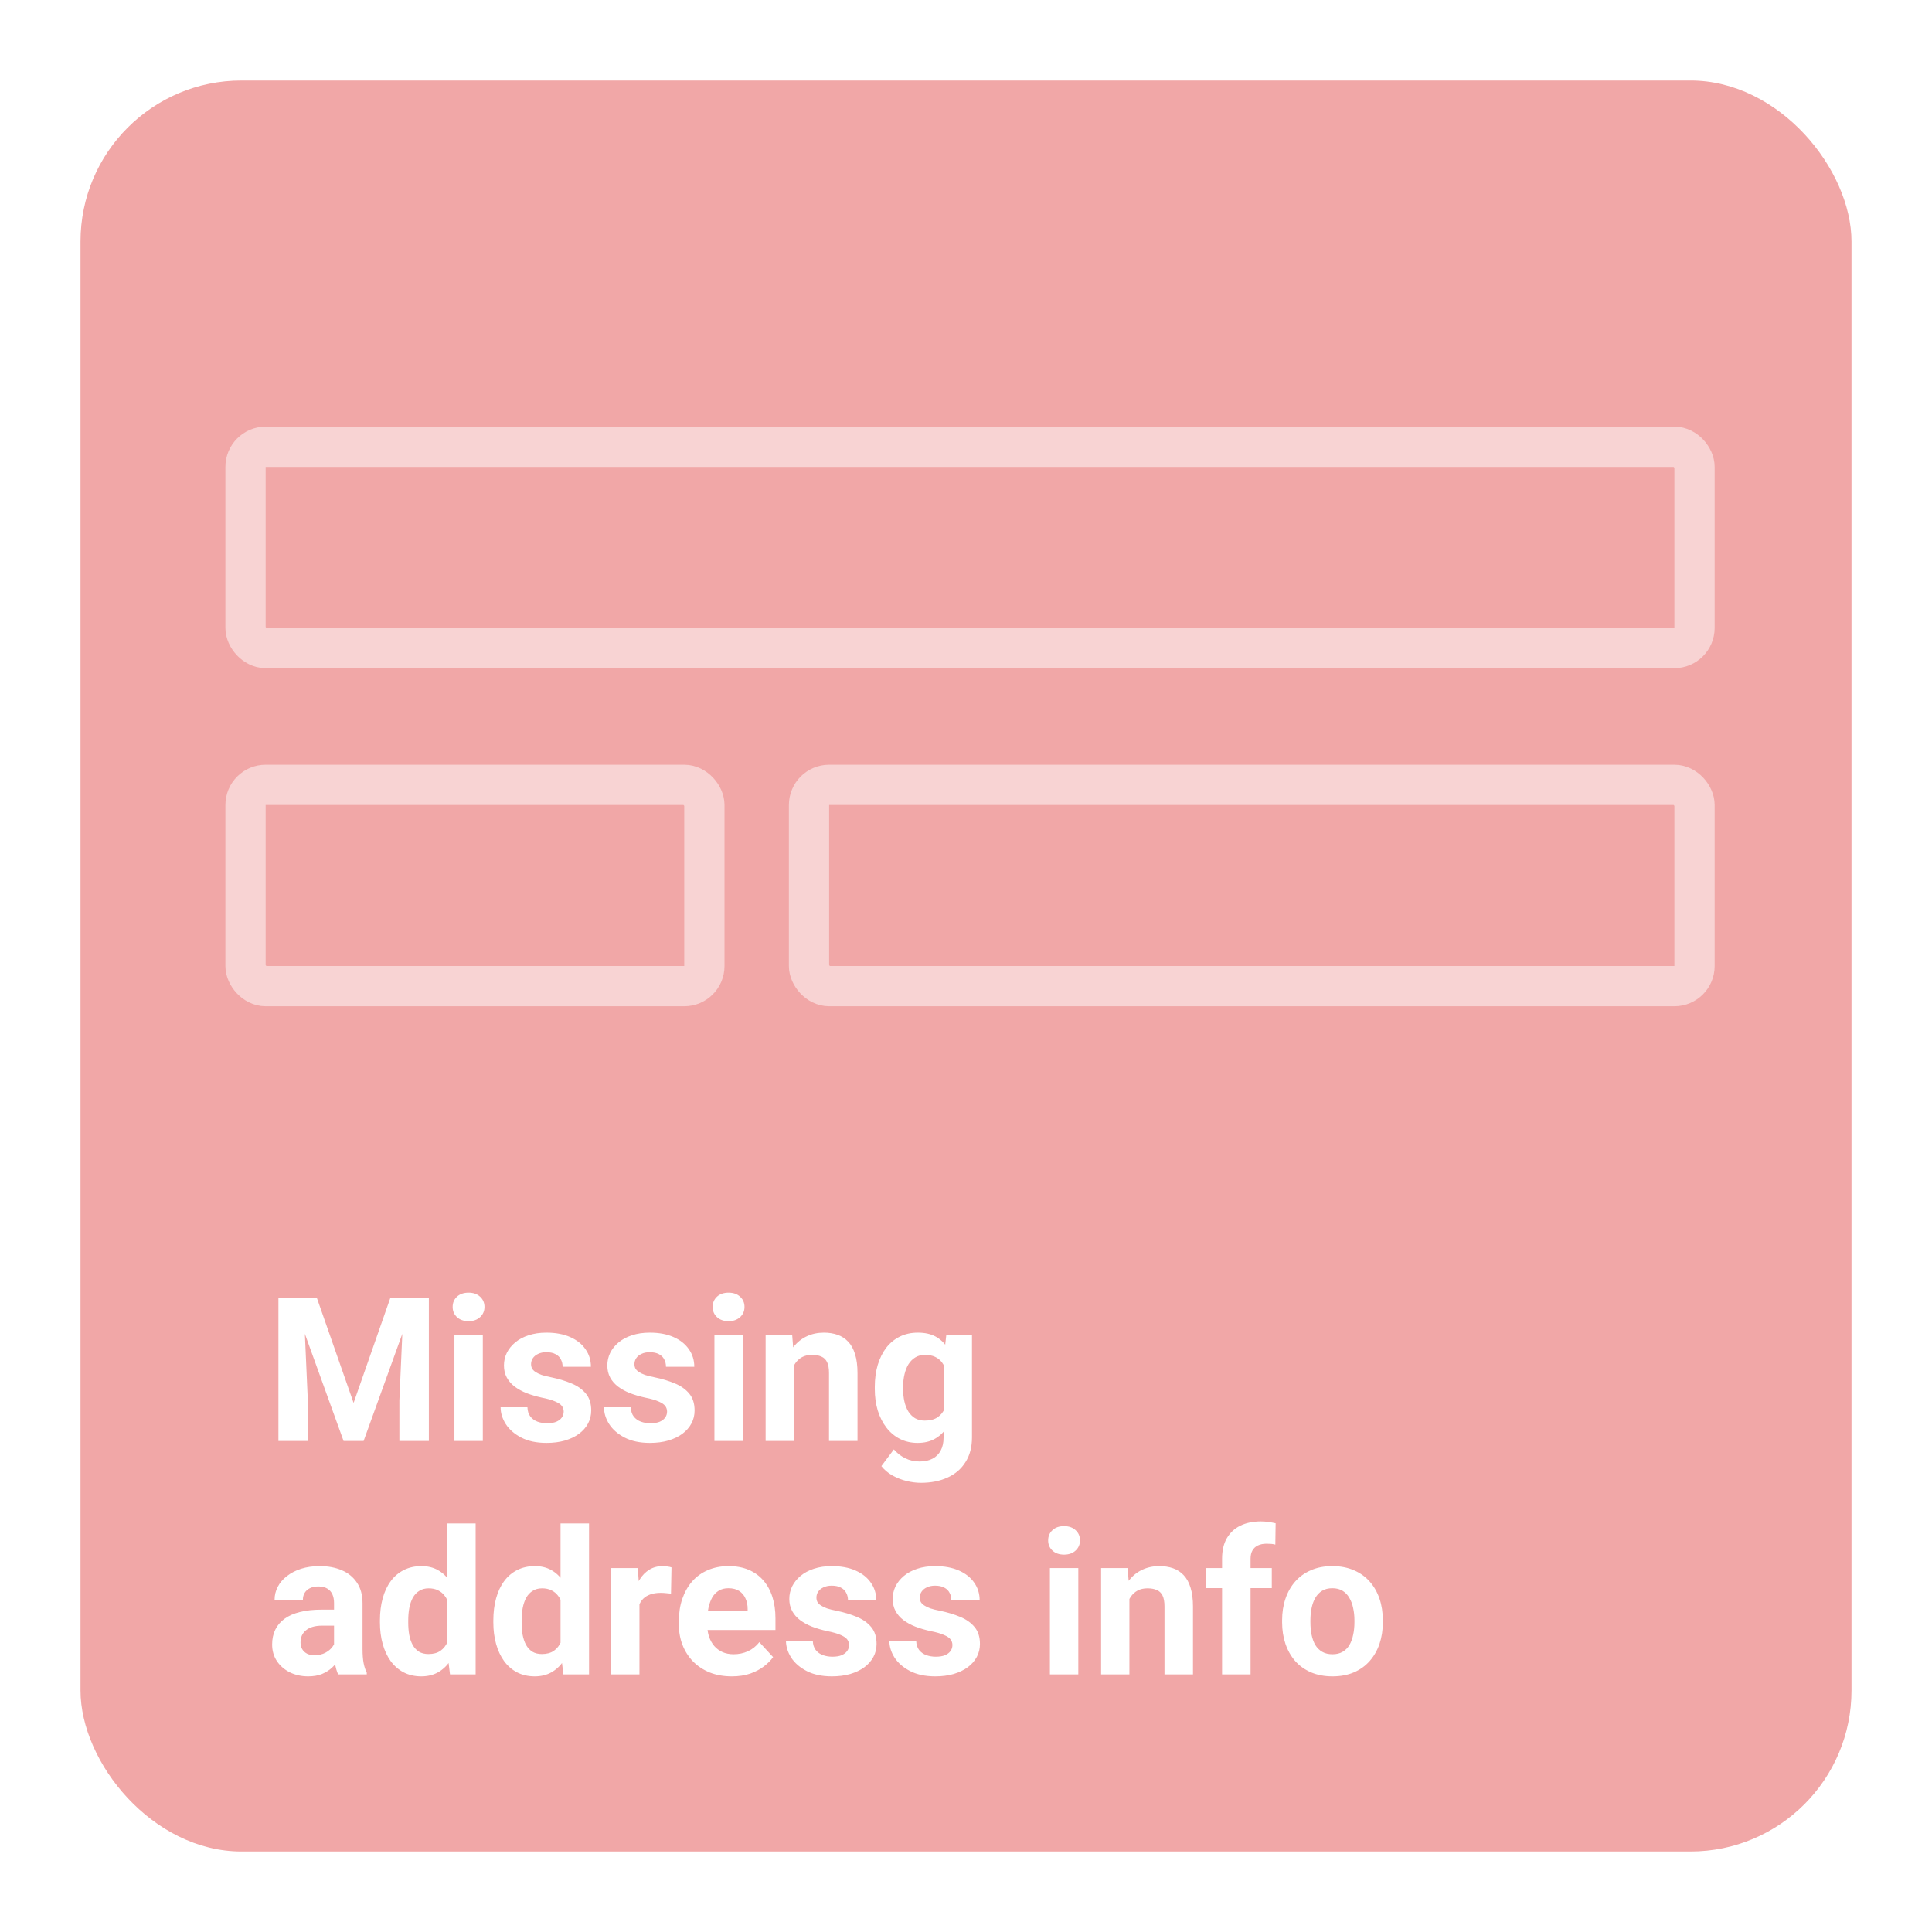 <svg width="240" height="240" viewBox="0 0 240 240" fill="none" xmlns="http://www.w3.org/2000/svg">
<rect width="240" height="240" fill="white"/>
<rect x="10" y="10" width="220" height="220" rx="20" fill="#F1A7A7"/>
<path d="M36.259 161.227H39.36L43.925 174.276L48.491 161.227H51.591L45.17 179H42.68L36.259 161.227ZM34.587 161.227H37.675L38.237 173.946V179H34.587V161.227ZM50.175 161.227H53.276V179H49.614V173.946L50.175 161.227ZM59.977 165.792V179H56.45V165.792H59.977ZM56.23 162.35C56.23 161.837 56.409 161.414 56.767 161.08C57.125 160.746 57.605 160.58 58.208 160.58C58.802 160.58 59.278 160.746 59.636 161.08C60.002 161.414 60.185 161.837 60.185 162.35C60.185 162.862 60.002 163.285 59.636 163.619C59.278 163.953 58.802 164.12 58.208 164.12C57.605 164.12 57.125 163.953 56.767 163.619C56.409 163.285 56.23 162.862 56.23 162.35ZM70.024 175.35C70.024 175.098 69.951 174.87 69.804 174.667C69.658 174.463 69.385 174.276 68.986 174.105C68.596 173.926 68.03 173.763 67.29 173.617C66.622 173.47 66 173.287 65.422 173.067C64.852 172.84 64.356 172.567 63.933 172.25C63.518 171.932 63.192 171.558 62.956 171.126C62.72 170.687 62.602 170.187 62.602 169.625C62.602 169.072 62.72 168.551 62.956 168.062C63.2 167.574 63.546 167.143 63.994 166.769C64.449 166.386 65.003 166.089 65.654 165.877C66.313 165.658 67.053 165.548 67.876 165.548C69.023 165.548 70.008 165.731 70.83 166.097C71.66 166.463 72.294 166.968 72.734 167.611C73.181 168.246 73.405 168.97 73.405 169.784H69.89C69.89 169.442 69.816 169.137 69.67 168.868C69.532 168.591 69.312 168.376 69.011 168.221C68.718 168.058 68.335 167.977 67.863 167.977C67.473 167.977 67.135 168.046 66.85 168.185C66.565 168.315 66.346 168.494 66.191 168.722C66.044 168.941 65.971 169.186 65.971 169.454C65.971 169.658 66.012 169.841 66.093 170.003C66.183 170.158 66.325 170.3 66.52 170.431C66.716 170.561 66.968 170.683 67.277 170.797C67.595 170.903 67.985 171 68.449 171.09C69.401 171.285 70.252 171.542 71.001 171.859C71.749 172.168 72.343 172.591 72.783 173.128C73.222 173.657 73.442 174.353 73.442 175.216C73.442 175.802 73.312 176.339 73.051 176.827C72.791 177.315 72.416 177.743 71.928 178.109C71.44 178.467 70.854 178.748 70.17 178.951C69.495 179.146 68.734 179.244 67.888 179.244C66.659 179.244 65.617 179.024 64.763 178.585C63.916 178.146 63.273 177.588 62.834 176.913C62.403 176.229 62.187 175.529 62.187 174.813H65.519C65.536 175.293 65.658 175.68 65.886 175.973C66.122 176.266 66.419 176.477 66.777 176.607C67.143 176.738 67.538 176.803 67.961 176.803C68.417 176.803 68.795 176.742 69.096 176.62C69.397 176.489 69.625 176.319 69.78 176.107C69.942 175.887 70.024 175.635 70.024 175.35ZM82.866 175.35C82.866 175.098 82.793 174.87 82.646 174.667C82.499 174.463 82.227 174.276 81.828 174.105C81.438 173.926 80.872 173.763 80.131 173.617C79.464 173.47 78.841 173.287 78.264 173.067C77.694 172.84 77.198 172.567 76.774 172.25C76.359 171.932 76.034 171.558 75.798 171.126C75.562 170.687 75.444 170.187 75.444 169.625C75.444 169.072 75.562 168.551 75.798 168.062C76.042 167.574 76.388 167.143 76.835 166.769C77.291 166.386 77.845 166.089 78.496 165.877C79.155 165.658 79.895 165.548 80.717 165.548C81.865 165.548 82.849 165.731 83.671 166.097C84.501 166.463 85.136 166.968 85.576 167.611C86.023 168.246 86.247 168.97 86.247 169.784H82.731C82.731 169.442 82.658 169.137 82.512 168.868C82.373 168.591 82.154 168.376 81.853 168.221C81.56 168.058 81.177 167.977 80.705 167.977C80.314 167.977 79.977 168.046 79.692 168.185C79.407 168.315 79.187 168.494 79.033 168.722C78.886 168.941 78.813 169.186 78.813 169.454C78.813 169.658 78.854 169.841 78.935 170.003C79.025 170.158 79.167 170.3 79.362 170.431C79.558 170.561 79.81 170.683 80.119 170.797C80.436 170.903 80.827 171 81.291 171.09C82.243 171.285 83.094 171.542 83.842 171.859C84.591 172.168 85.185 172.591 85.624 173.128C86.064 173.657 86.284 174.353 86.284 175.216C86.284 175.802 86.153 176.339 85.893 176.827C85.633 177.315 85.258 177.743 84.77 178.109C84.282 178.467 83.696 178.748 83.012 178.951C82.337 179.146 81.576 179.244 80.73 179.244C79.501 179.244 78.459 179.024 77.605 178.585C76.758 178.146 76.115 177.588 75.676 176.913C75.245 176.229 75.029 175.529 75.029 174.813H78.361C78.378 175.293 78.5 175.68 78.728 175.973C78.963 176.266 79.261 176.477 79.619 176.607C79.985 176.738 80.38 176.803 80.803 176.803C81.258 176.803 81.637 176.742 81.938 176.62C82.239 176.489 82.467 176.319 82.622 176.107C82.784 175.887 82.866 175.635 82.866 175.35ZM92.277 165.792V179H88.749V165.792H92.277ZM88.53 162.35C88.53 161.837 88.709 161.414 89.067 161.08C89.425 160.746 89.905 160.58 90.507 160.58C91.101 160.58 91.578 160.746 91.936 161.08C92.302 161.414 92.485 161.837 92.485 162.35C92.485 162.862 92.302 163.285 91.936 163.619C91.578 163.953 91.101 164.12 90.507 164.12C89.905 164.12 89.425 163.953 89.067 163.619C88.709 163.285 88.53 162.862 88.53 162.35ZM98.625 168.612V179H95.109V165.792H98.405L98.625 168.612ZM98.112 171.932H97.16C97.16 170.956 97.286 170.077 97.539 169.295C97.791 168.506 98.145 167.835 98.601 167.281C99.056 166.72 99.597 166.292 100.224 166C100.859 165.698 101.567 165.548 102.348 165.548C102.967 165.548 103.532 165.637 104.045 165.816C104.558 165.995 104.997 166.28 105.363 166.671C105.738 167.062 106.022 167.578 106.218 168.221C106.421 168.864 106.523 169.649 106.523 170.577V179H102.983V170.565C102.983 169.979 102.902 169.523 102.739 169.198C102.576 168.872 102.336 168.644 102.019 168.514C101.709 168.376 101.327 168.307 100.871 168.307C100.399 168.307 99.988 168.4 99.638 168.587C99.296 168.775 99.012 169.035 98.784 169.369C98.564 169.694 98.397 170.077 98.283 170.516C98.169 170.956 98.112 171.428 98.112 171.932ZM117.558 165.792H120.744V178.561C120.744 179.765 120.476 180.786 119.938 181.625C119.41 182.471 118.669 183.11 117.717 183.541C116.765 183.98 115.658 184.2 114.396 184.2C113.843 184.2 113.257 184.127 112.639 183.98C112.028 183.834 111.442 183.606 110.881 183.297C110.327 182.988 109.864 182.597 109.489 182.125L111.04 180.05C111.446 180.522 111.918 180.888 112.456 181.148C112.993 181.417 113.587 181.551 114.238 181.551C114.873 181.551 115.41 181.433 115.849 181.197C116.289 180.969 116.626 180.632 116.862 180.184C117.098 179.745 117.216 179.212 117.216 178.585V168.844L117.558 165.792ZM108.671 172.555V172.298C108.671 171.289 108.793 170.374 109.038 169.552C109.29 168.722 109.644 168.01 110.1 167.416C110.563 166.821 111.125 166.362 111.784 166.036C112.443 165.711 113.188 165.548 114.018 165.548C114.897 165.548 115.633 165.711 116.228 166.036C116.822 166.362 117.31 166.826 117.692 167.428C118.075 168.022 118.372 168.726 118.583 169.54C118.803 170.345 118.974 171.228 119.096 172.188V172.75C118.974 173.67 118.791 174.524 118.547 175.313C118.303 176.103 117.981 176.795 117.583 177.389C117.184 177.975 116.687 178.43 116.093 178.756C115.507 179.081 114.807 179.244 113.994 179.244C113.18 179.244 112.443 179.077 111.784 178.744C111.133 178.41 110.576 177.942 110.112 177.34C109.648 176.738 109.29 176.03 109.038 175.216C108.793 174.402 108.671 173.515 108.671 172.555ZM112.187 172.298V172.555C112.187 173.1 112.24 173.609 112.346 174.081C112.451 174.553 112.614 174.972 112.834 175.338C113.062 175.696 113.343 175.977 113.676 176.18C114.018 176.375 114.421 176.473 114.885 176.473C115.528 176.473 116.053 176.339 116.459 176.07C116.866 175.794 117.172 175.415 117.375 174.935C117.578 174.455 117.696 173.902 117.729 173.275V171.676C117.713 171.163 117.644 170.703 117.521 170.296C117.399 169.881 117.229 169.527 117.009 169.234C116.789 168.941 116.504 168.714 116.154 168.551C115.804 168.388 115.389 168.307 114.909 168.307C114.445 168.307 114.042 168.412 113.701 168.624C113.367 168.827 113.086 169.108 112.858 169.466C112.639 169.824 112.472 170.248 112.358 170.736C112.244 171.216 112.187 171.737 112.187 172.298ZM41.496 205.021V199.138C41.496 198.715 41.427 198.352 41.289 198.051C41.15 197.742 40.935 197.502 40.642 197.331C40.357 197.16 39.986 197.075 39.531 197.075C39.14 197.075 38.802 197.144 38.518 197.282C38.233 197.412 38.013 197.604 37.858 197.856C37.704 198.1 37.627 198.389 37.627 198.723H34.111C34.111 198.161 34.241 197.628 34.502 197.124C34.762 196.619 35.14 196.175 35.637 195.793C36.133 195.402 36.723 195.097 37.407 194.877C38.099 194.658 38.872 194.548 39.726 194.548C40.752 194.548 41.663 194.719 42.46 195.061C43.258 195.402 43.885 195.915 44.34 196.599C44.804 197.282 45.036 198.137 45.036 199.162V204.814C45.036 205.538 45.081 206.132 45.17 206.596C45.26 207.052 45.39 207.451 45.561 207.792V208H42.009C41.838 207.642 41.708 207.194 41.618 206.657C41.537 206.112 41.496 205.567 41.496 205.021ZM41.96 199.956L41.984 201.945H40.019C39.555 201.945 39.152 201.998 38.81 202.104C38.469 202.21 38.188 202.36 37.968 202.556C37.748 202.743 37.586 202.963 37.48 203.215C37.382 203.467 37.334 203.744 37.334 204.045C37.334 204.346 37.403 204.619 37.541 204.863C37.679 205.099 37.879 205.286 38.139 205.424C38.4 205.555 38.705 205.62 39.055 205.62C39.584 205.62 40.044 205.514 40.434 205.302C40.825 205.091 41.126 204.83 41.337 204.521C41.557 204.212 41.671 203.919 41.679 203.642L42.607 205.131C42.477 205.465 42.298 205.811 42.07 206.169C41.85 206.527 41.569 206.865 41.227 207.182C40.886 207.491 40.475 207.748 39.995 207.951C39.514 208.146 38.945 208.244 38.286 208.244C37.447 208.244 36.687 208.077 36.003 207.744C35.328 207.402 34.79 206.934 34.392 206.34C34.001 205.738 33.806 205.054 33.806 204.289C33.806 203.597 33.936 202.983 34.196 202.446C34.457 201.909 34.839 201.457 35.344 201.091C35.856 200.716 36.495 200.436 37.26 200.249C38.025 200.053 38.912 199.956 39.921 199.956H41.96ZM55.546 205.119V189.25H59.086V208H55.9L55.546 205.119ZM47.197 201.555V201.298C47.197 200.289 47.311 199.374 47.539 198.552C47.766 197.722 48.1 197.01 48.54 196.416C48.979 195.821 49.52 195.362 50.163 195.036C50.806 194.711 51.538 194.548 52.36 194.548C53.133 194.548 53.809 194.711 54.387 195.036C54.973 195.362 55.469 195.826 55.876 196.428C56.291 197.022 56.625 197.726 56.877 198.54C57.129 199.345 57.312 200.228 57.426 201.188V201.75C57.312 202.67 57.129 203.524 56.877 204.313C56.625 205.103 56.291 205.795 55.876 206.389C55.469 206.975 54.973 207.43 54.387 207.756C53.801 208.081 53.117 208.244 52.336 208.244C51.514 208.244 50.782 208.077 50.139 207.744C49.504 207.41 48.967 206.942 48.527 206.34C48.096 205.738 47.766 205.03 47.539 204.216C47.311 203.402 47.197 202.515 47.197 201.555ZM50.712 201.298V201.555C50.712 202.1 50.753 202.609 50.834 203.081C50.924 203.553 51.066 203.972 51.262 204.338C51.465 204.696 51.726 204.977 52.043 205.18C52.368 205.375 52.763 205.473 53.227 205.473C53.829 205.473 54.326 205.339 54.716 205.07C55.107 204.794 55.404 204.415 55.607 203.935C55.819 203.455 55.941 202.902 55.974 202.275V200.676C55.949 200.163 55.876 199.703 55.754 199.296C55.64 198.881 55.469 198.527 55.241 198.234C55.022 197.941 54.745 197.714 54.411 197.551C54.086 197.388 53.699 197.307 53.252 197.307C52.796 197.307 52.405 197.412 52.08 197.624C51.754 197.827 51.49 198.108 51.286 198.466C51.091 198.824 50.944 199.248 50.847 199.736C50.757 200.216 50.712 200.737 50.712 201.298ZM69.633 205.119V189.25H73.173V208H69.987L69.633 205.119ZM61.284 201.555V201.298C61.284 200.289 61.398 199.374 61.626 198.552C61.853 197.722 62.187 197.01 62.627 196.416C63.066 195.821 63.607 195.362 64.25 195.036C64.893 194.711 65.625 194.548 66.447 194.548C67.22 194.548 67.896 194.711 68.474 195.036C69.06 195.362 69.556 195.826 69.963 196.428C70.378 197.022 70.712 197.726 70.964 198.54C71.216 199.345 71.399 200.228 71.513 201.188V201.75C71.399 202.67 71.216 203.524 70.964 204.313C70.712 205.103 70.378 205.795 69.963 206.389C69.556 206.975 69.06 207.43 68.474 207.756C67.888 208.081 67.204 208.244 66.423 208.244C65.601 208.244 64.868 208.077 64.226 207.744C63.591 207.41 63.054 206.942 62.614 206.34C62.183 205.738 61.853 205.03 61.626 204.216C61.398 203.402 61.284 202.515 61.284 201.555ZM64.799 201.298V201.555C64.799 202.1 64.84 202.609 64.921 203.081C65.011 203.553 65.153 203.972 65.349 204.338C65.552 204.696 65.812 204.977 66.13 205.18C66.455 205.375 66.85 205.473 67.314 205.473C67.916 205.473 68.413 205.339 68.803 205.07C69.194 204.794 69.491 204.415 69.694 203.935C69.906 203.455 70.028 202.902 70.061 202.275V200.676C70.036 200.163 69.963 199.703 69.841 199.296C69.727 198.881 69.556 198.527 69.328 198.234C69.108 197.941 68.832 197.714 68.498 197.551C68.172 197.388 67.786 197.307 67.338 197.307C66.883 197.307 66.492 197.412 66.166 197.624C65.841 197.827 65.576 198.108 65.373 198.466C65.178 198.824 65.031 199.248 64.934 199.736C64.844 200.216 64.799 200.737 64.799 201.298ZM79.436 197.673V208H75.92V194.792H79.228L79.436 197.673ZM83.415 194.707L83.354 197.966C83.183 197.941 82.976 197.921 82.731 197.905C82.495 197.88 82.28 197.868 82.085 197.868C81.588 197.868 81.157 197.933 80.79 198.063C80.433 198.186 80.131 198.369 79.887 198.613C79.651 198.857 79.472 199.154 79.35 199.504C79.236 199.854 79.171 200.253 79.155 200.7L78.447 200.48C78.447 199.626 78.532 198.841 78.703 198.125C78.874 197.4 79.122 196.77 79.448 196.232C79.781 195.695 80.188 195.28 80.668 194.987C81.149 194.694 81.698 194.548 82.316 194.548C82.512 194.548 82.711 194.564 82.915 194.597C83.118 194.621 83.285 194.658 83.415 194.707ZM90.91 208.244C89.885 208.244 88.965 208.081 88.151 207.756C87.338 207.422 86.646 206.962 86.076 206.376C85.515 205.791 85.083 205.111 84.782 204.338C84.481 203.557 84.331 202.727 84.331 201.848V201.359C84.331 200.358 84.473 199.443 84.758 198.613C85.043 197.783 85.45 197.062 85.978 196.452C86.516 195.842 87.167 195.374 87.932 195.048C88.697 194.715 89.559 194.548 90.519 194.548C91.455 194.548 92.285 194.702 93.01 195.012C93.734 195.321 94.34 195.76 94.829 196.33C95.325 196.9 95.699 197.583 95.952 198.381C96.204 199.17 96.33 200.049 96.33 201.018V202.482H85.832V200.139H92.876V199.87C92.876 199.382 92.786 198.946 92.607 198.564C92.436 198.173 92.176 197.864 91.826 197.636C91.476 197.408 91.028 197.294 90.483 197.294C90.019 197.294 89.62 197.396 89.287 197.6C88.953 197.803 88.68 198.088 88.469 198.454C88.265 198.82 88.111 199.252 88.005 199.748C87.907 200.236 87.858 200.773 87.858 201.359V201.848C87.858 202.377 87.932 202.865 88.078 203.312C88.233 203.76 88.448 204.147 88.725 204.472C89.01 204.798 89.352 205.05 89.751 205.229C90.157 205.408 90.617 205.498 91.13 205.498C91.765 205.498 92.355 205.375 92.9 205.131C93.453 204.879 93.929 204.501 94.328 203.996L96.037 205.852C95.76 206.25 95.382 206.633 94.902 206.999C94.43 207.365 93.86 207.666 93.193 207.902C92.526 208.13 91.765 208.244 90.91 208.244ZM105.473 204.35C105.473 204.098 105.4 203.87 105.253 203.667C105.107 203.463 104.834 203.276 104.436 203.105C104.045 202.926 103.479 202.763 102.739 202.617C102.071 202.47 101.449 202.287 100.871 202.067C100.301 201.84 99.805 201.567 99.382 201.25C98.967 200.932 98.641 200.558 98.405 200.126C98.169 199.687 98.051 199.187 98.051 198.625C98.051 198.072 98.169 197.551 98.405 197.062C98.649 196.574 98.995 196.143 99.443 195.769C99.899 195.386 100.452 195.089 101.103 194.877C101.762 194.658 102.503 194.548 103.325 194.548C104.472 194.548 105.457 194.731 106.279 195.097C107.109 195.463 107.744 195.968 108.183 196.611C108.631 197.246 108.854 197.97 108.854 198.784H105.339C105.339 198.442 105.266 198.137 105.119 197.868C104.981 197.591 104.761 197.376 104.46 197.221C104.167 197.058 103.785 196.977 103.312 196.977C102.922 196.977 102.584 197.046 102.299 197.185C102.014 197.315 101.795 197.494 101.64 197.722C101.494 197.941 101.42 198.186 101.42 198.454C101.42 198.658 101.461 198.841 101.542 199.003C101.632 199.158 101.774 199.3 101.97 199.431C102.165 199.561 102.417 199.683 102.727 199.797C103.044 199.903 103.435 200 103.898 200.09C104.851 200.285 105.701 200.542 106.45 200.859C107.198 201.168 107.792 201.591 108.232 202.128C108.671 202.657 108.891 203.353 108.891 204.216C108.891 204.802 108.761 205.339 108.5 205.827C108.24 206.315 107.866 206.743 107.377 207.109C106.889 207.467 106.303 207.748 105.62 207.951C104.944 208.146 104.183 208.244 103.337 208.244C102.108 208.244 101.066 208.024 100.212 207.585C99.366 207.146 98.723 206.588 98.283 205.913C97.852 205.229 97.636 204.529 97.636 203.813H100.969C100.985 204.293 101.107 204.68 101.335 204.973C101.571 205.266 101.868 205.477 102.226 205.607C102.592 205.738 102.987 205.803 103.41 205.803C103.866 205.803 104.244 205.742 104.545 205.62C104.847 205.489 105.074 205.319 105.229 205.107C105.392 204.887 105.473 204.635 105.473 204.35ZM118.315 204.35C118.315 204.098 118.242 203.87 118.095 203.667C117.949 203.463 117.676 203.276 117.277 203.105C116.887 202.926 116.321 202.763 115.581 202.617C114.913 202.47 114.291 202.287 113.713 202.067C113.143 201.84 112.647 201.567 112.224 201.25C111.809 200.932 111.483 200.558 111.247 200.126C111.011 199.687 110.893 199.187 110.893 198.625C110.893 198.072 111.011 197.551 111.247 197.062C111.491 196.574 111.837 196.143 112.285 195.769C112.74 195.386 113.294 195.089 113.945 194.877C114.604 194.658 115.345 194.548 116.167 194.548C117.314 194.548 118.299 194.731 119.121 195.097C119.951 195.463 120.585 195.968 121.025 196.611C121.472 197.246 121.696 197.97 121.696 198.784H118.181C118.181 198.442 118.107 198.137 117.961 197.868C117.823 197.591 117.603 197.376 117.302 197.221C117.009 197.058 116.626 196.977 116.154 196.977C115.764 196.977 115.426 197.046 115.141 197.185C114.856 197.315 114.637 197.494 114.482 197.722C114.335 197.941 114.262 198.186 114.262 198.454C114.262 198.658 114.303 198.841 114.384 199.003C114.474 199.158 114.616 199.3 114.812 199.431C115.007 199.561 115.259 199.683 115.568 199.797C115.886 199.903 116.276 200 116.74 200.09C117.692 200.285 118.543 200.542 119.292 200.859C120.04 201.168 120.634 201.591 121.074 202.128C121.513 202.657 121.733 203.353 121.733 204.216C121.733 204.802 121.603 205.339 121.342 205.827C121.082 206.315 120.708 206.743 120.219 207.109C119.731 207.467 119.145 207.748 118.461 207.951C117.786 208.146 117.025 208.244 116.179 208.244C114.95 208.244 113.908 208.024 113.054 207.585C112.207 207.146 111.564 206.588 111.125 205.913C110.694 205.229 110.478 204.529 110.478 203.813H113.811C113.827 204.293 113.949 204.68 114.177 204.973C114.413 205.266 114.71 205.477 115.068 205.607C115.434 205.738 115.829 205.803 116.252 205.803C116.708 205.803 117.086 205.742 117.387 205.62C117.688 205.489 117.916 205.319 118.071 205.107C118.234 204.887 118.315 204.635 118.315 204.35ZM133.952 194.792V208H130.424V194.792H133.952ZM130.205 191.35C130.205 190.837 130.384 190.414 130.742 190.08C131.1 189.746 131.58 189.58 132.182 189.58C132.776 189.58 133.252 189.746 133.61 190.08C133.977 190.414 134.16 190.837 134.16 191.35C134.16 191.862 133.977 192.285 133.61 192.619C133.252 192.953 132.776 193.12 132.182 193.12C131.58 193.12 131.1 192.953 130.742 192.619C130.384 192.285 130.205 191.862 130.205 191.35ZM140.3 197.612V208H136.784V194.792H140.08L140.3 197.612ZM139.787 200.932H138.835C138.835 199.956 138.961 199.077 139.213 198.295C139.466 197.506 139.82 196.835 140.275 196.281C140.731 195.72 141.272 195.292 141.899 195C142.534 194.698 143.242 194.548 144.023 194.548C144.641 194.548 145.207 194.637 145.72 194.816C146.232 194.995 146.672 195.28 147.038 195.671C147.412 196.062 147.697 196.578 147.893 197.221C148.096 197.864 148.198 198.649 148.198 199.577V208H144.658V199.565C144.658 198.979 144.576 198.523 144.414 198.198C144.251 197.872 144.011 197.644 143.693 197.514C143.384 197.376 143.002 197.307 142.546 197.307C142.074 197.307 141.663 197.4 141.313 197.587C140.971 197.775 140.686 198.035 140.458 198.369C140.239 198.694 140.072 199.077 139.958 199.516C139.844 199.956 139.787 200.428 139.787 200.932ZM155.351 208H151.811V193.62C151.811 192.619 152.006 191.777 152.397 191.093C152.796 190.402 153.353 189.881 154.069 189.531C154.794 189.173 155.652 188.994 156.645 188.994C156.971 188.994 157.284 189.018 157.585 189.067C157.886 189.108 158.179 189.16 158.464 189.226L158.427 191.875C158.273 191.834 158.11 191.805 157.939 191.789C157.768 191.773 157.569 191.765 157.341 191.765C156.918 191.765 156.556 191.838 156.254 191.984C155.961 192.123 155.738 192.33 155.583 192.607C155.428 192.884 155.351 193.221 155.351 193.62V208ZM157.988 194.792V197.282H149.846V194.792H157.988ZM159.27 201.53V201.274C159.27 200.306 159.408 199.414 159.685 198.601C159.961 197.779 160.364 197.067 160.893 196.464C161.422 195.862 162.073 195.394 162.846 195.061C163.619 194.719 164.506 194.548 165.507 194.548C166.508 194.548 167.399 194.719 168.181 195.061C168.962 195.394 169.617 195.862 170.146 196.464C170.683 197.067 171.09 197.779 171.367 198.601C171.643 199.414 171.782 200.306 171.782 201.274V201.53C171.782 202.491 171.643 203.382 171.367 204.204C171.09 205.017 170.683 205.729 170.146 206.34C169.617 206.942 168.966 207.41 168.193 207.744C167.42 208.077 166.533 208.244 165.532 208.244C164.531 208.244 163.64 208.077 162.858 207.744C162.085 207.41 161.43 206.942 160.893 206.34C160.364 205.729 159.961 205.017 159.685 204.204C159.408 203.382 159.27 202.491 159.27 201.53ZM162.785 201.274V201.53C162.785 202.084 162.834 202.6 162.932 203.081C163.029 203.561 163.184 203.984 163.396 204.35C163.615 204.708 163.9 204.989 164.25 205.192C164.6 205.396 165.027 205.498 165.532 205.498C166.02 205.498 166.439 205.396 166.789 205.192C167.139 204.989 167.42 204.708 167.631 204.35C167.843 203.984 167.998 203.561 168.095 203.081C168.201 202.6 168.254 202.084 168.254 201.53V201.274C168.254 200.737 168.201 200.232 168.095 199.76C167.998 199.28 167.839 198.857 167.619 198.491C167.408 198.116 167.127 197.823 166.777 197.612C166.427 197.4 166.004 197.294 165.507 197.294C165.011 197.294 164.588 197.4 164.238 197.612C163.896 197.823 163.615 198.116 163.396 198.491C163.184 198.857 163.029 199.28 162.932 199.76C162.834 200.232 162.785 200.737 162.785 201.274Z" fill="white"/>
<rect x="30.5" y="55.5" width="180" height="25" rx="2.5" stroke="white" stroke-opacity="0.5" stroke-width="5"/>
<rect x="30.5" y="97.5" width="57" height="25" rx="2.5" stroke="white" stroke-opacity="0.5" stroke-width="5"/>
<rect x="100.5" y="97.5" width="110" height="25" rx="2.5" stroke="white" stroke-opacity="0.5" stroke-width="5"/>
</svg>
